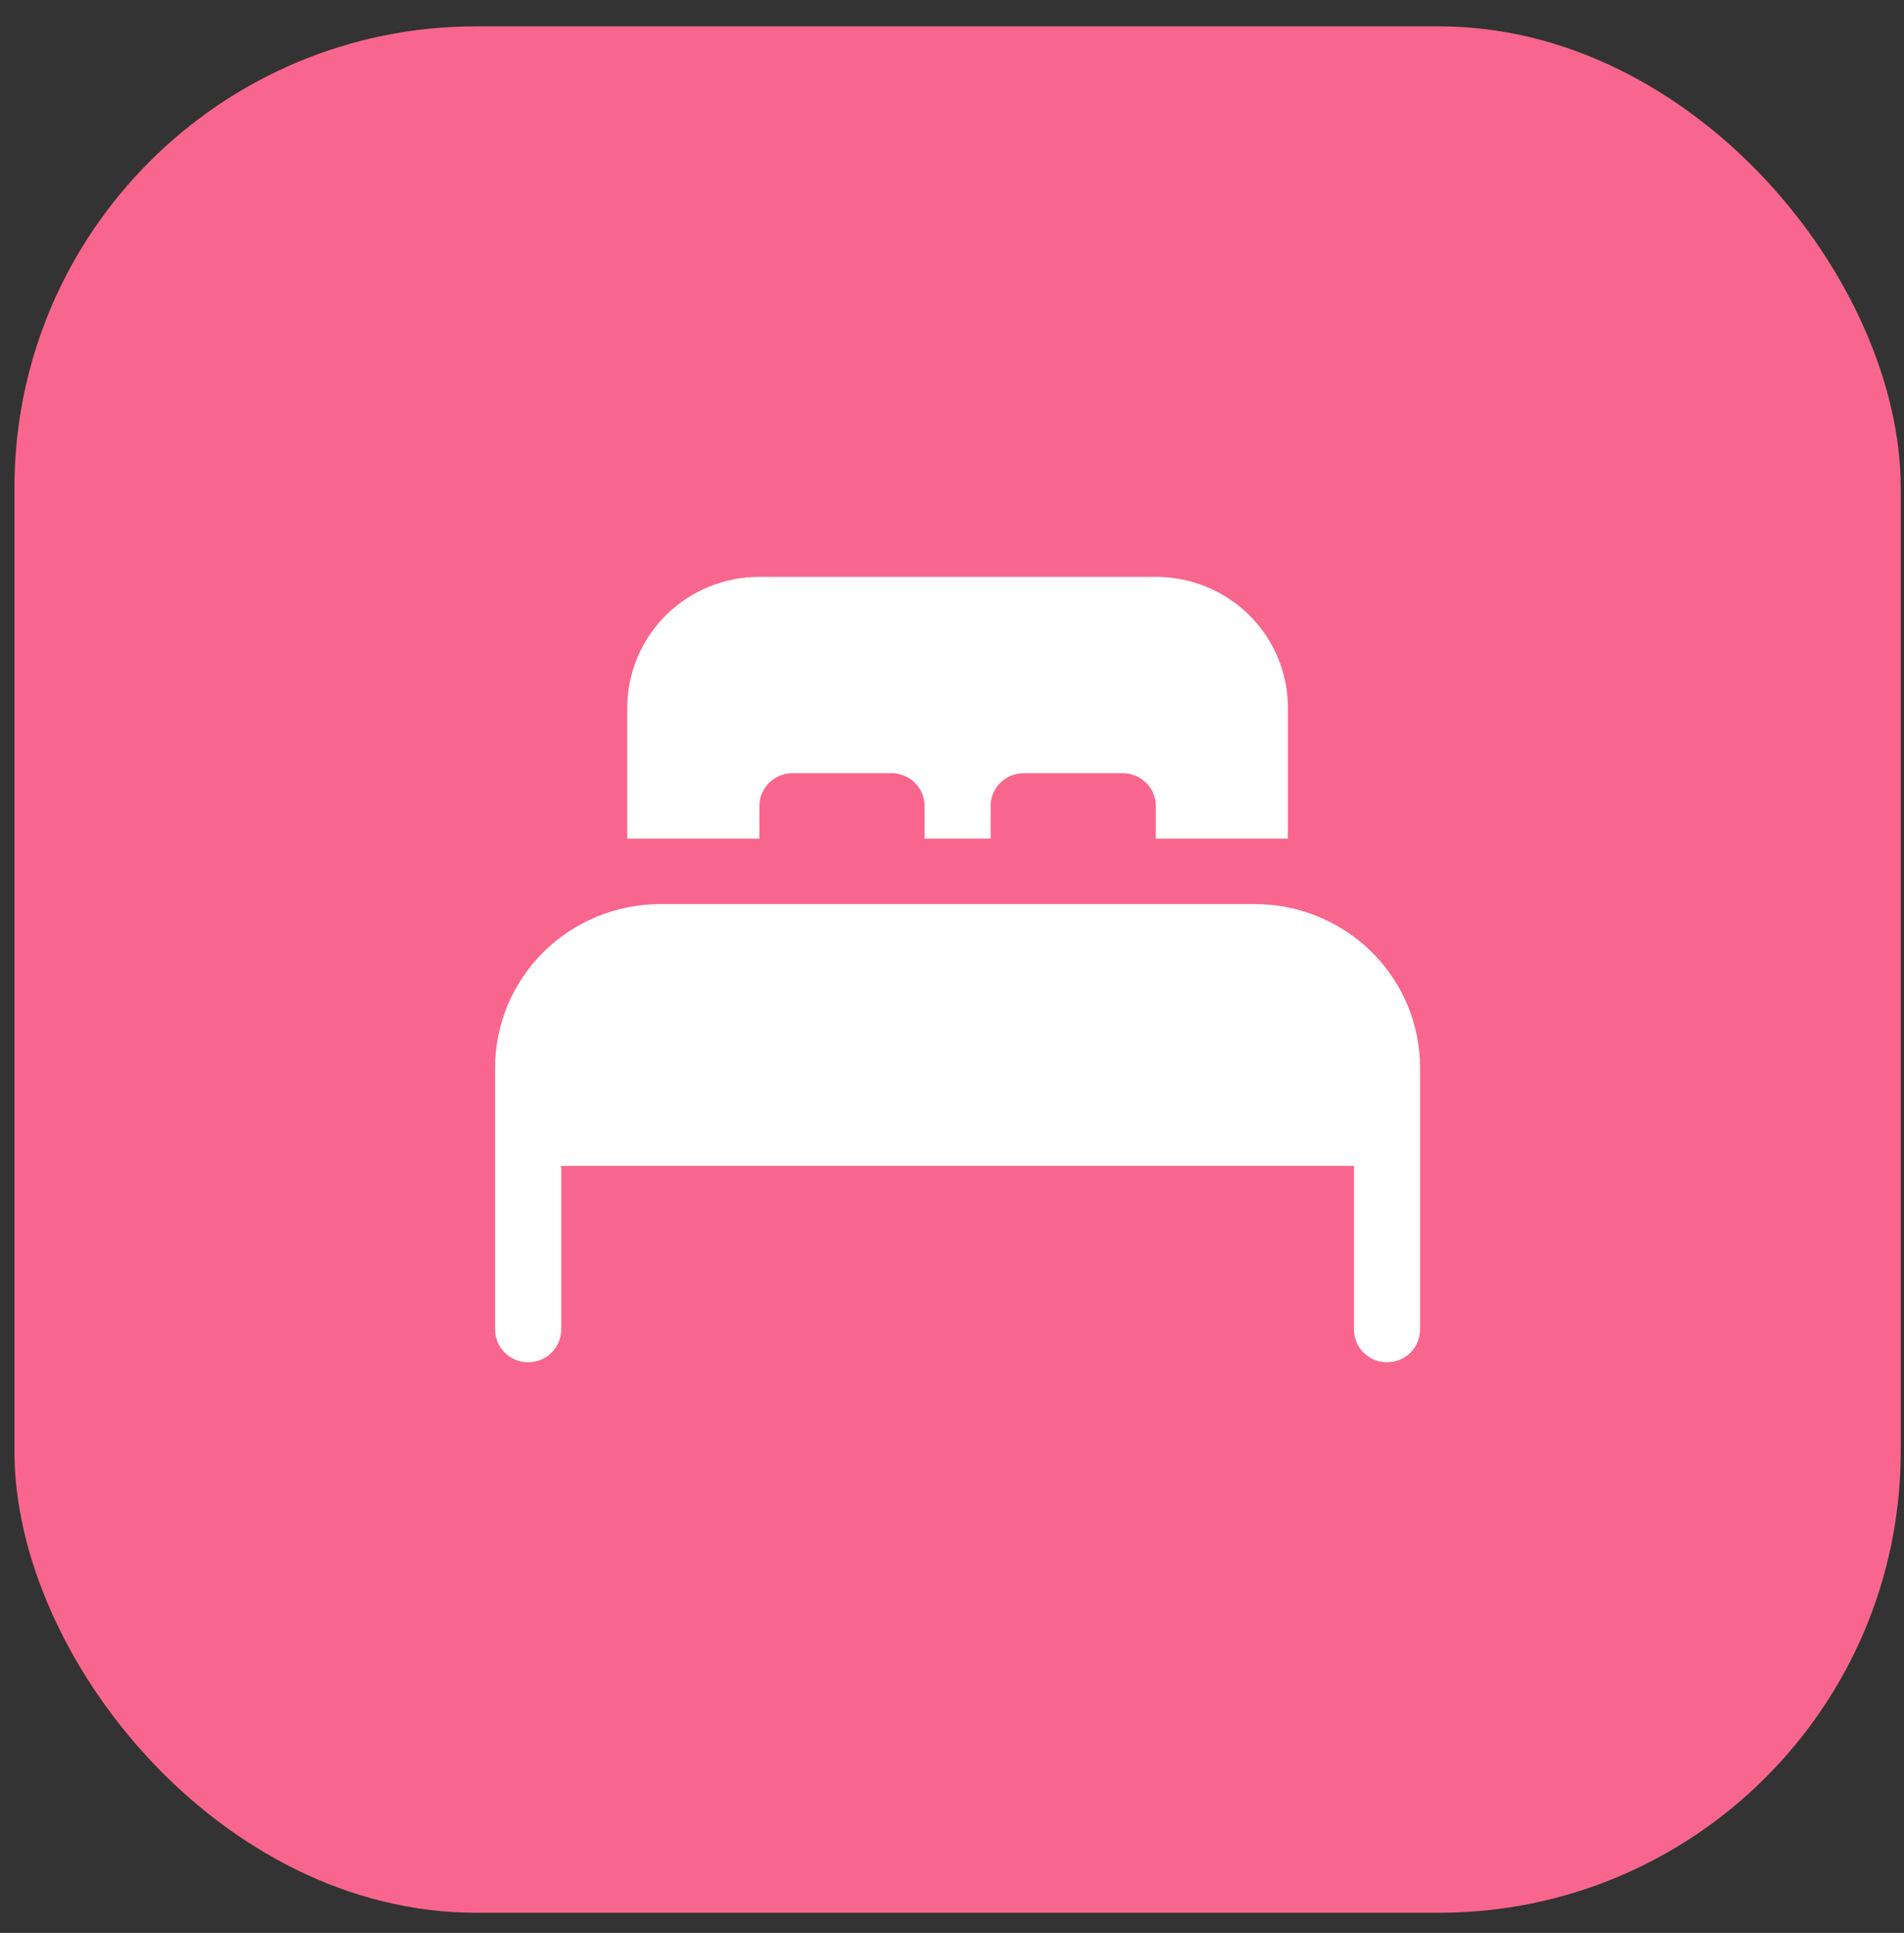 <svg width="66" height="67" viewBox="0 0 66 67" fill="none" xmlns="http://www.w3.org/2000/svg">
<rect x="0" y="0" width="66" height="67" fill="#333333" stroke="none"/>
<rect x="0.5" y="0.914" width="65.387" height="65.387" rx="16" fill="#F9668D"/>
<path d="M32.049 29.07H34.339V27.936C34.339 27.635 34.46 27.346 34.675 27.134C34.89 26.921 35.181 26.801 35.484 26.801H38.92C39.224 26.801 39.515 26.921 39.73 27.134C39.944 27.346 40.065 27.635 40.065 27.936V29.07H44.645V24.533C44.645 23.329 44.163 22.175 43.304 21.324C42.445 20.473 41.28 19.995 40.065 19.995H26.324C25.109 19.995 23.944 20.473 23.085 21.324C22.226 22.175 21.743 23.329 21.743 24.533V29.07H26.324V27.936C26.324 27.635 26.444 27.346 26.659 27.134C26.874 26.921 27.165 26.801 27.469 26.801H30.904C31.208 26.801 31.499 26.921 31.714 27.134C31.928 27.346 32.049 27.635 32.049 27.936V29.07Z" fill="white"/>
<path d="M22.888 31.339C21.37 31.339 19.914 31.936 18.84 33C17.766 34.064 17.163 35.507 17.163 37.011V46.086C17.163 46.387 17.284 46.675 17.498 46.888C17.713 47.101 18.005 47.22 18.308 47.22C18.612 47.22 18.903 47.101 19.118 46.888C19.333 46.675 19.453 46.387 19.453 46.086V40.414H46.935V46.086C46.935 46.387 47.055 46.675 47.27 46.888C47.485 47.101 47.776 47.22 48.08 47.22C48.383 47.22 48.675 47.101 48.889 46.888C49.104 46.675 49.225 46.387 49.225 46.086V37.011C49.225 35.507 48.622 34.064 47.548 33C46.474 31.936 45.018 31.339 43.5 31.339H22.888Z" fill="white"/>
</svg>
